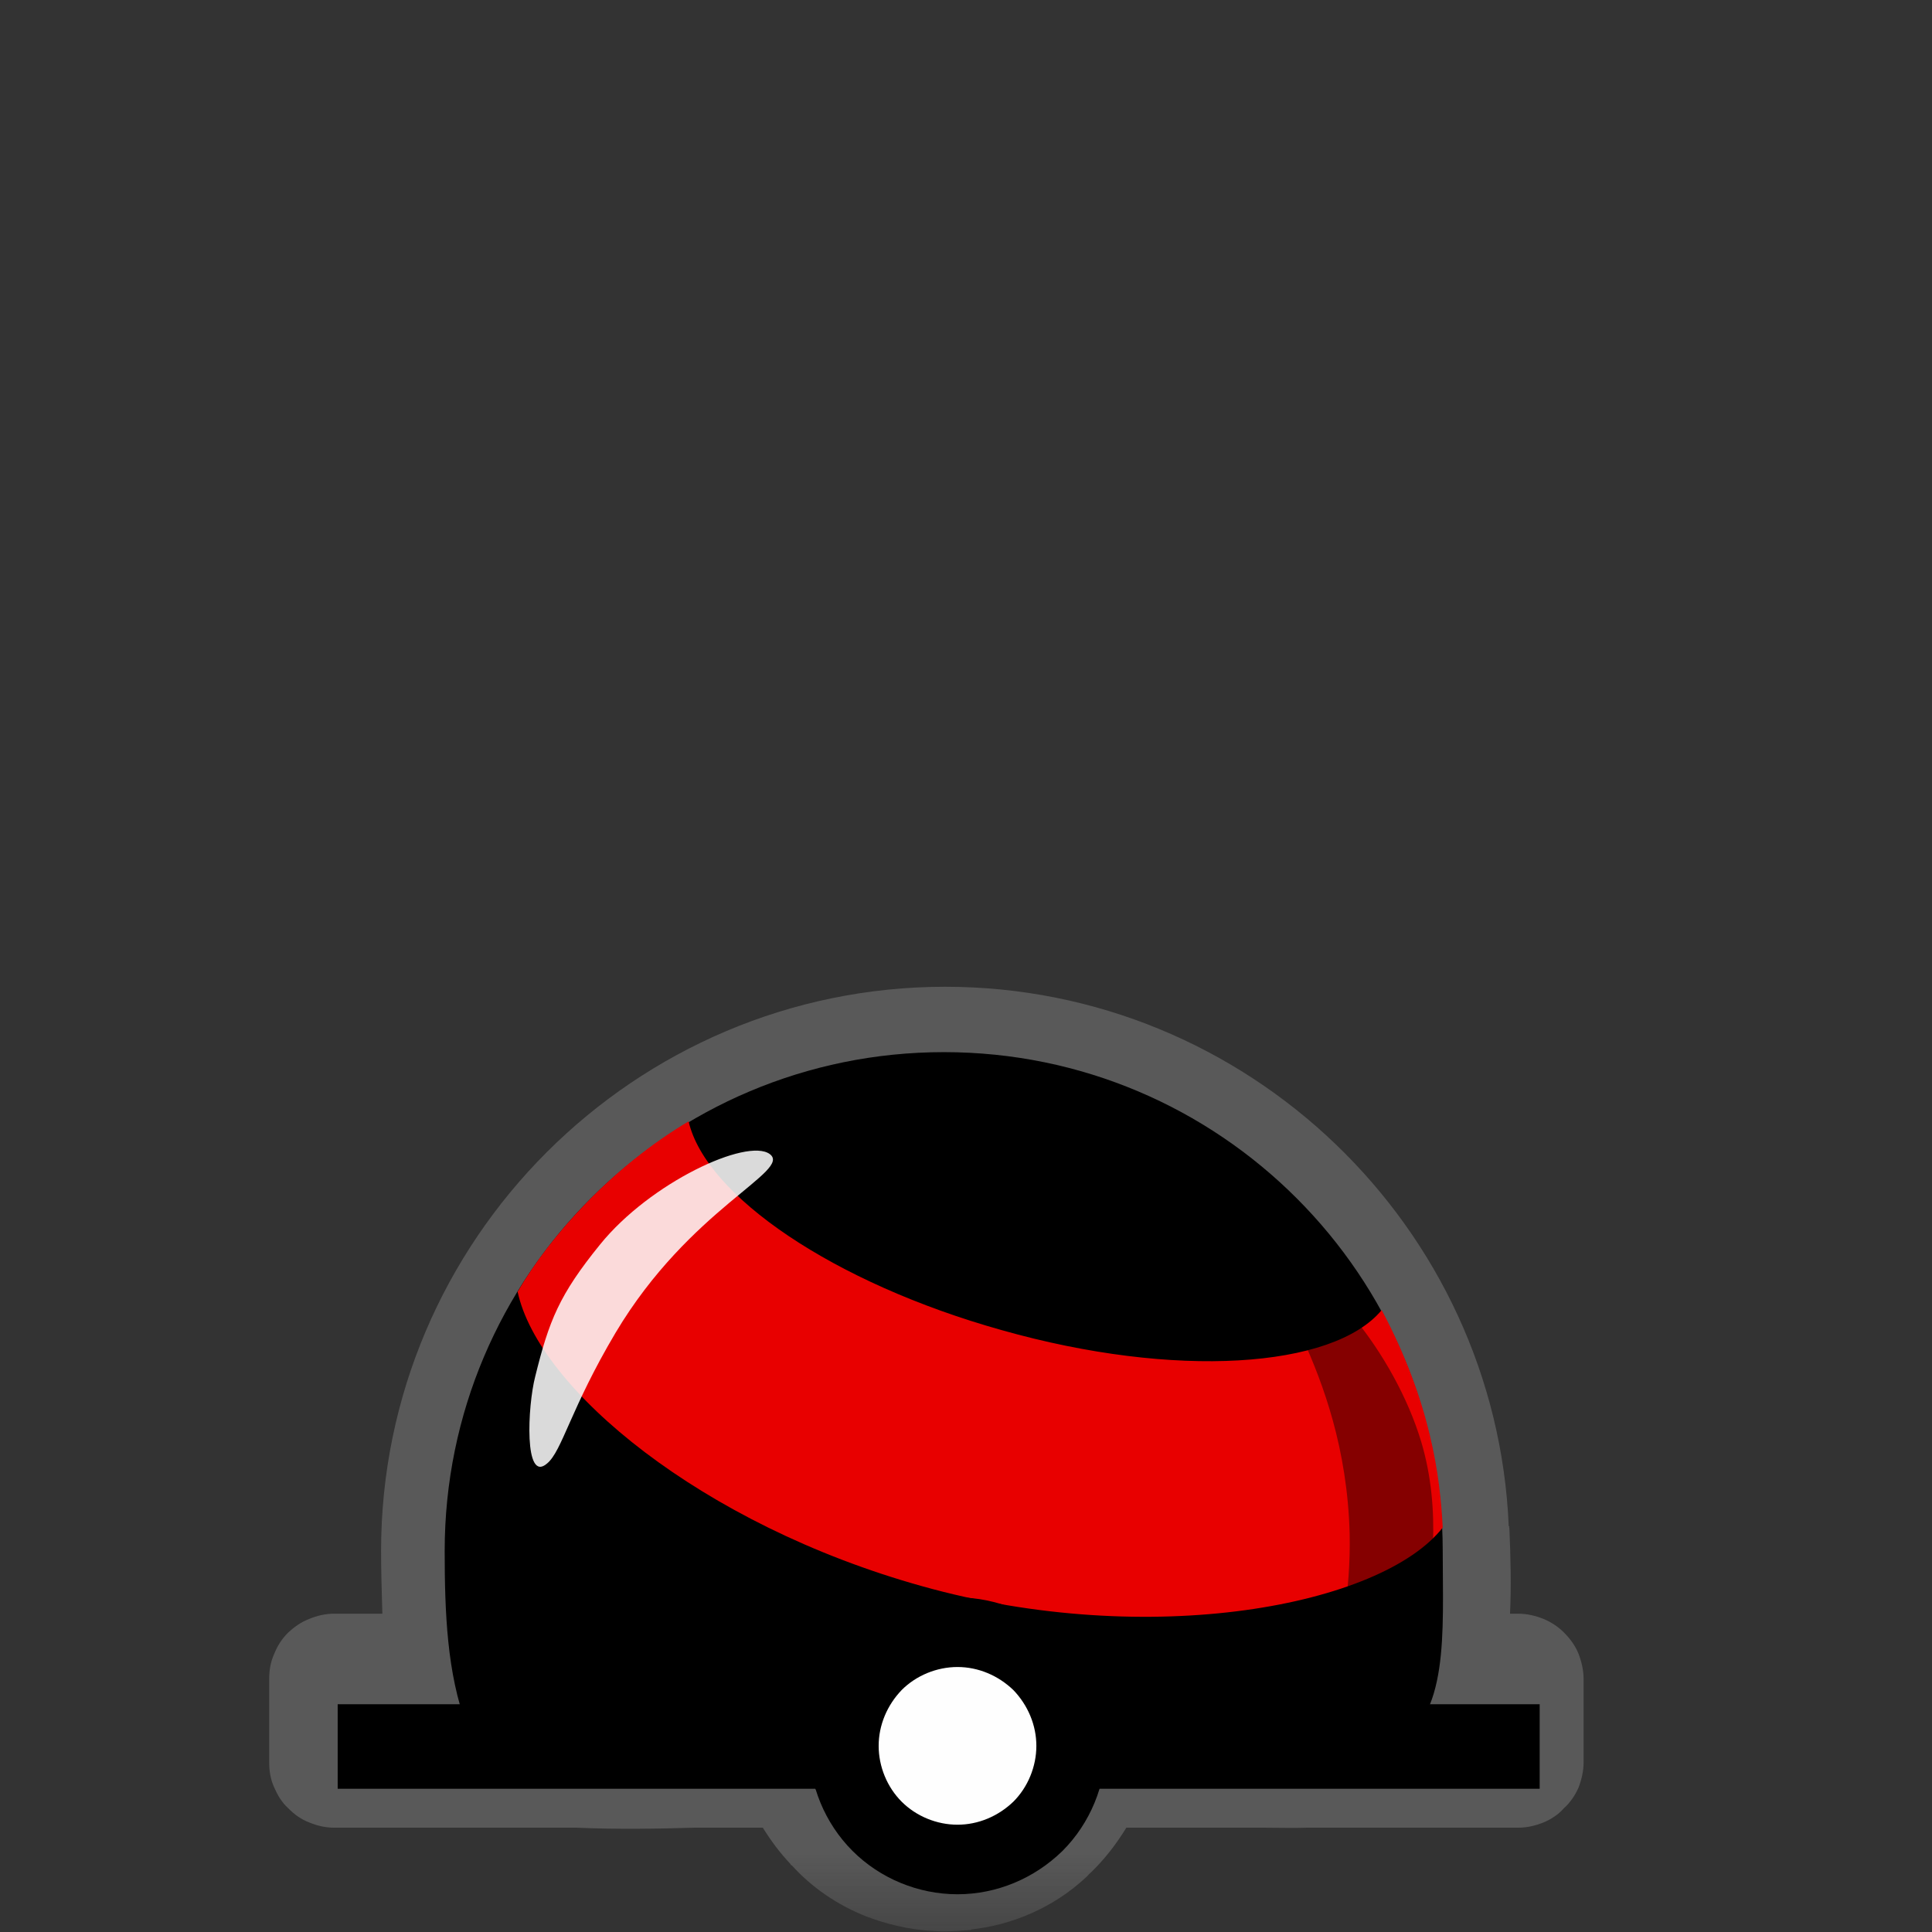 <?xml version="1.0" encoding="UTF-8"?>
<svg xmlns="http://www.w3.org/2000/svg" xmlns:xlink="http://www.w3.org/1999/xlink" width="12" height="12" viewBox="0 0 12 12" version="1.1">
<rect x="0" y="0" width="12" height="12" fill="#333333" stroke="none"/>
<defs>
<filter id="alpha" filterUnits="objectBoundingBox" x="0%" y="0%" width="100%" height="100%">
  <feColorMatrix type="matrix" in="SourceGraphic" values="0 0 0 0 1 0 0 0 0 1 0 0 0 0 1 0 0 0 1 0"/>
</filter>
<mask id="mask0">
  <g filter="url(#alpha)">
<rect x="0" y="0" width="12" height="12" style="fill:rgb(0%,0%,0%);fill-opacity:0.426;stroke:none;"/>
  </g>
</mask>
<clipPath id="clip1">
  <rect x="0" y="0" width="12" height="12"/>
</clipPath>
<g id="surface5" clip-path="url(#clip1)">
<path style=" stroke:none;fill-rule:nonzero;fill:rgb(55.294%,55.294%,55.294%);fill-opacity:1;" d="M 5.871 6.129 C 3.941 6.129 2.367 7.703 2.367 9.633 C 2.367 9.758 2.371 9.891 2.375 10.023 L 2.074 10.023 C 2.023 10.023 1.969 10.035 1.922 10.055 C 1.871 10.074 1.828 10.105 1.789 10.141 C 1.75 10.18 1.723 10.223 1.703 10.273 C 1.68 10.324 1.672 10.375 1.672 10.43 L 1.672 10.945 C 1.672 11 1.68 11.051 1.703 11.102 C 1.723 11.148 1.75 11.195 1.789 11.23 C 1.828 11.27 1.871 11.301 1.922 11.32 C 1.969 11.34 2.023 11.352 2.074 11.352 L 3.578 11.352 C 3.828 11.363 4.082 11.359 4.316 11.352 C 4.32 11.352 4.324 11.352 4.328 11.352 L 4.738 11.352 C 4.789 11.434 4.844 11.508 4.91 11.578 C 4.91 11.582 4.914 11.586 4.918 11.586 C 5.031 11.711 5.191 11.832 5.398 11.91 C 5.402 11.91 5.402 11.91 5.406 11.91 C 5.406 11.914 5.406 11.914 5.41 11.914 C 5.551 11.965 5.707 11.996 5.867 11.996 C 5.922 11.996 5.977 11.992 6.023 11.988 C 6.027 11.988 6.027 11.988 6.031 11.988 C 6.031 11.984 6.035 11.984 6.035 11.984 C 6.277 11.957 6.539 11.855 6.75 11.656 C 6.754 11.652 6.762 11.645 6.766 11.637 L 6.766 11.641 C 6.77 11.637 6.77 11.633 6.773 11.633 C 6.859 11.551 6.934 11.453 6.996 11.352 L 7.844 11.352 C 7.938 11.352 8.027 11.355 8.121 11.352 C 8.129 11.352 8.133 11.352 8.137 11.352 L 9.43 11.352 C 9.484 11.352 9.535 11.34 9.586 11.32 C 9.633 11.301 9.68 11.27 9.715 11.23 C 9.754 11.195 9.785 11.148 9.805 11.102 C 9.824 11.051 9.836 11 9.836 10.945 L 9.836 10.43 C 9.836 10.375 9.824 10.324 9.805 10.273 C 9.785 10.223 9.754 10.18 9.715 10.141 C 9.68 10.105 9.633 10.074 9.586 10.055 C 9.535 10.035 9.484 10.023 9.43 10.023 L 9.379 10.023 C 9.387 9.859 9.383 9.676 9.375 9.492 C 9.371 9.488 9.375 9.484 9.375 9.48 L 9.371 9.48 C 9.293 7.621 7.75 6.129 5.871 6.129 Z M 5.871 6.129 "/>
</g>
<mask id="mask1">
  <g filter="url(#alpha)">
<rect x="0" y="0" width="12" height="12" style="fill:rgb(0%,0%,0%);fill-opacity:0.426;stroke:none;"/>
  </g>
</mask>
<clipPath id="clip2">
  <rect x="0" y="0" width="12" height="12"/>
</clipPath>
<g id="surface8" clip-path="url(#clip2)">
<path style=" stroke:none;fill-rule:nonzero;fill:rgb(0%,0%,0%);fill-opacity:1;" d="M 7.977 7.879 C 8.184 7.844 8.66 8.395 8.828 8.957 C 9.078 9.797 8.617 10.738 8.617 10.738 L 8.125 10.812 C 8.125 10.812 8.398 10.246 8.383 9.527 C 8.355 8.461 7.773 7.918 7.977 7.879 Z M 7.977 7.879 "/>
</g>
<mask id="mask2">
  <g filter="url(#alpha)">
<rect x="0" y="0" width="12" height="12" style="fill:rgb(0%,0%,0%);fill-opacity:0.856;stroke:none;"/>
  </g>
</mask>
<clipPath id="clip3">
  <rect x="0" y="0" width="12" height="12"/>
</clipPath>
<g id="surface11" clip-path="url(#clip3)">
<path style=" stroke:none;fill-rule:nonzero;fill:rgb(99.608%,99.608%,99.608%);fill-opacity:1;" d="M 4.781 7.168 C 4.641 7.066 4.039 7.344 3.727 7.73 C 3.473 8.043 3.41 8.203 3.324 8.551 C 3.277 8.734 3.254 9.215 3.398 9.09 C 3.492 9.012 3.543 8.75 3.824 8.277 C 4.285 7.504 4.922 7.273 4.781 7.168 Z M 4.781 7.168 "/>
</g>
</defs>
<g id="surface1">
<use xlink:href="#surface5" mask="url(#mask0)"/>
<path style=" stroke:none;fill-rule:nonzero;fill:rgb(0%,0%,0%);fill-opacity:1;" d="M 8.961 9.633 C 8.961 10.137 9.004 10.672 8.656 10.844 C 8.195 11.066 7.266 10.848 6.734 10.957 C 6.527 11.441 6.188 11.594 5.875 11.59 C 5.141 11.582 5.023 10.957 4.98 10.945 C 4.613 10.887 3.043 11.105 2.898 10.715 C 2.777 10.395 2.762 10.016 2.762 9.633 C 2.762 7.922 4.152 6.535 5.863 6.535 C 7.574 6.535 8.961 7.922 8.961 9.633 Z M 8.961 9.633 "/>
<path style=" stroke:none;fill-rule:nonzero;fill:rgb(90.98%,0%,0%);fill-opacity:1;" d="M 3.215 8.023 C 3.344 8.625 4.355 9.469 5.727 9.852 C 7.145 10.25 8.582 9.973 8.961 9.488 C 8.945 9.172 8.887 8.711 8.582 8.137 C 8.281 8.5 7.297 8.566 6.223 8.262 C 5.176 7.969 4.383 7.426 4.277 6.965 C 3.805 7.246 3.422 7.668 3.215 8.023 Z M 3.215 8.023 "/>
<use xlink:href="#surface8" mask="url(#mask1)"/>
<path style="fill:none;stroke-width:25;stroke-linecap:butt;stroke-linejoin:miter;stroke:rgb(0%,0%,0%);stroke-opacity:1;stroke-miterlimit:4;" d="M 99.876 516.562 L 455.391 516.562 " transform="matrix(0.021,0,0,0.021,0,0)"/>
<path style="fill-rule:nonzero;fill:rgb(99.608%,99.608%,99.608%);fill-opacity:1;stroke-width:20.572;stroke-linecap:round;stroke-linejoin:round;stroke:rgb(0%,0%,0%);stroke-opacity:1;stroke-miterlimit:10;" d="M 316.81 516.374 C 316.81 525.247 313.223 533.932 306.992 540.163 C 300.573 546.393 292.077 549.98 283.203 549.98 C 274.329 549.98 265.645 546.393 259.414 540.163 C 253.184 533.932 249.596 525.247 249.596 516.374 C 249.596 507.5 253.184 499.004 259.414 492.585 C 265.645 486.354 274.329 482.767 283.203 482.767 C 292.077 482.767 300.573 486.354 306.992 492.585 C 313.223 499.004 316.81 507.5 316.81 516.374 Z M 316.81 516.374 " transform="matrix(0.021,0,0,0.021,0,0)"/>
<use xlink:href="#surface11" mask="url(#mask2)"/>
</g>
</svg>
